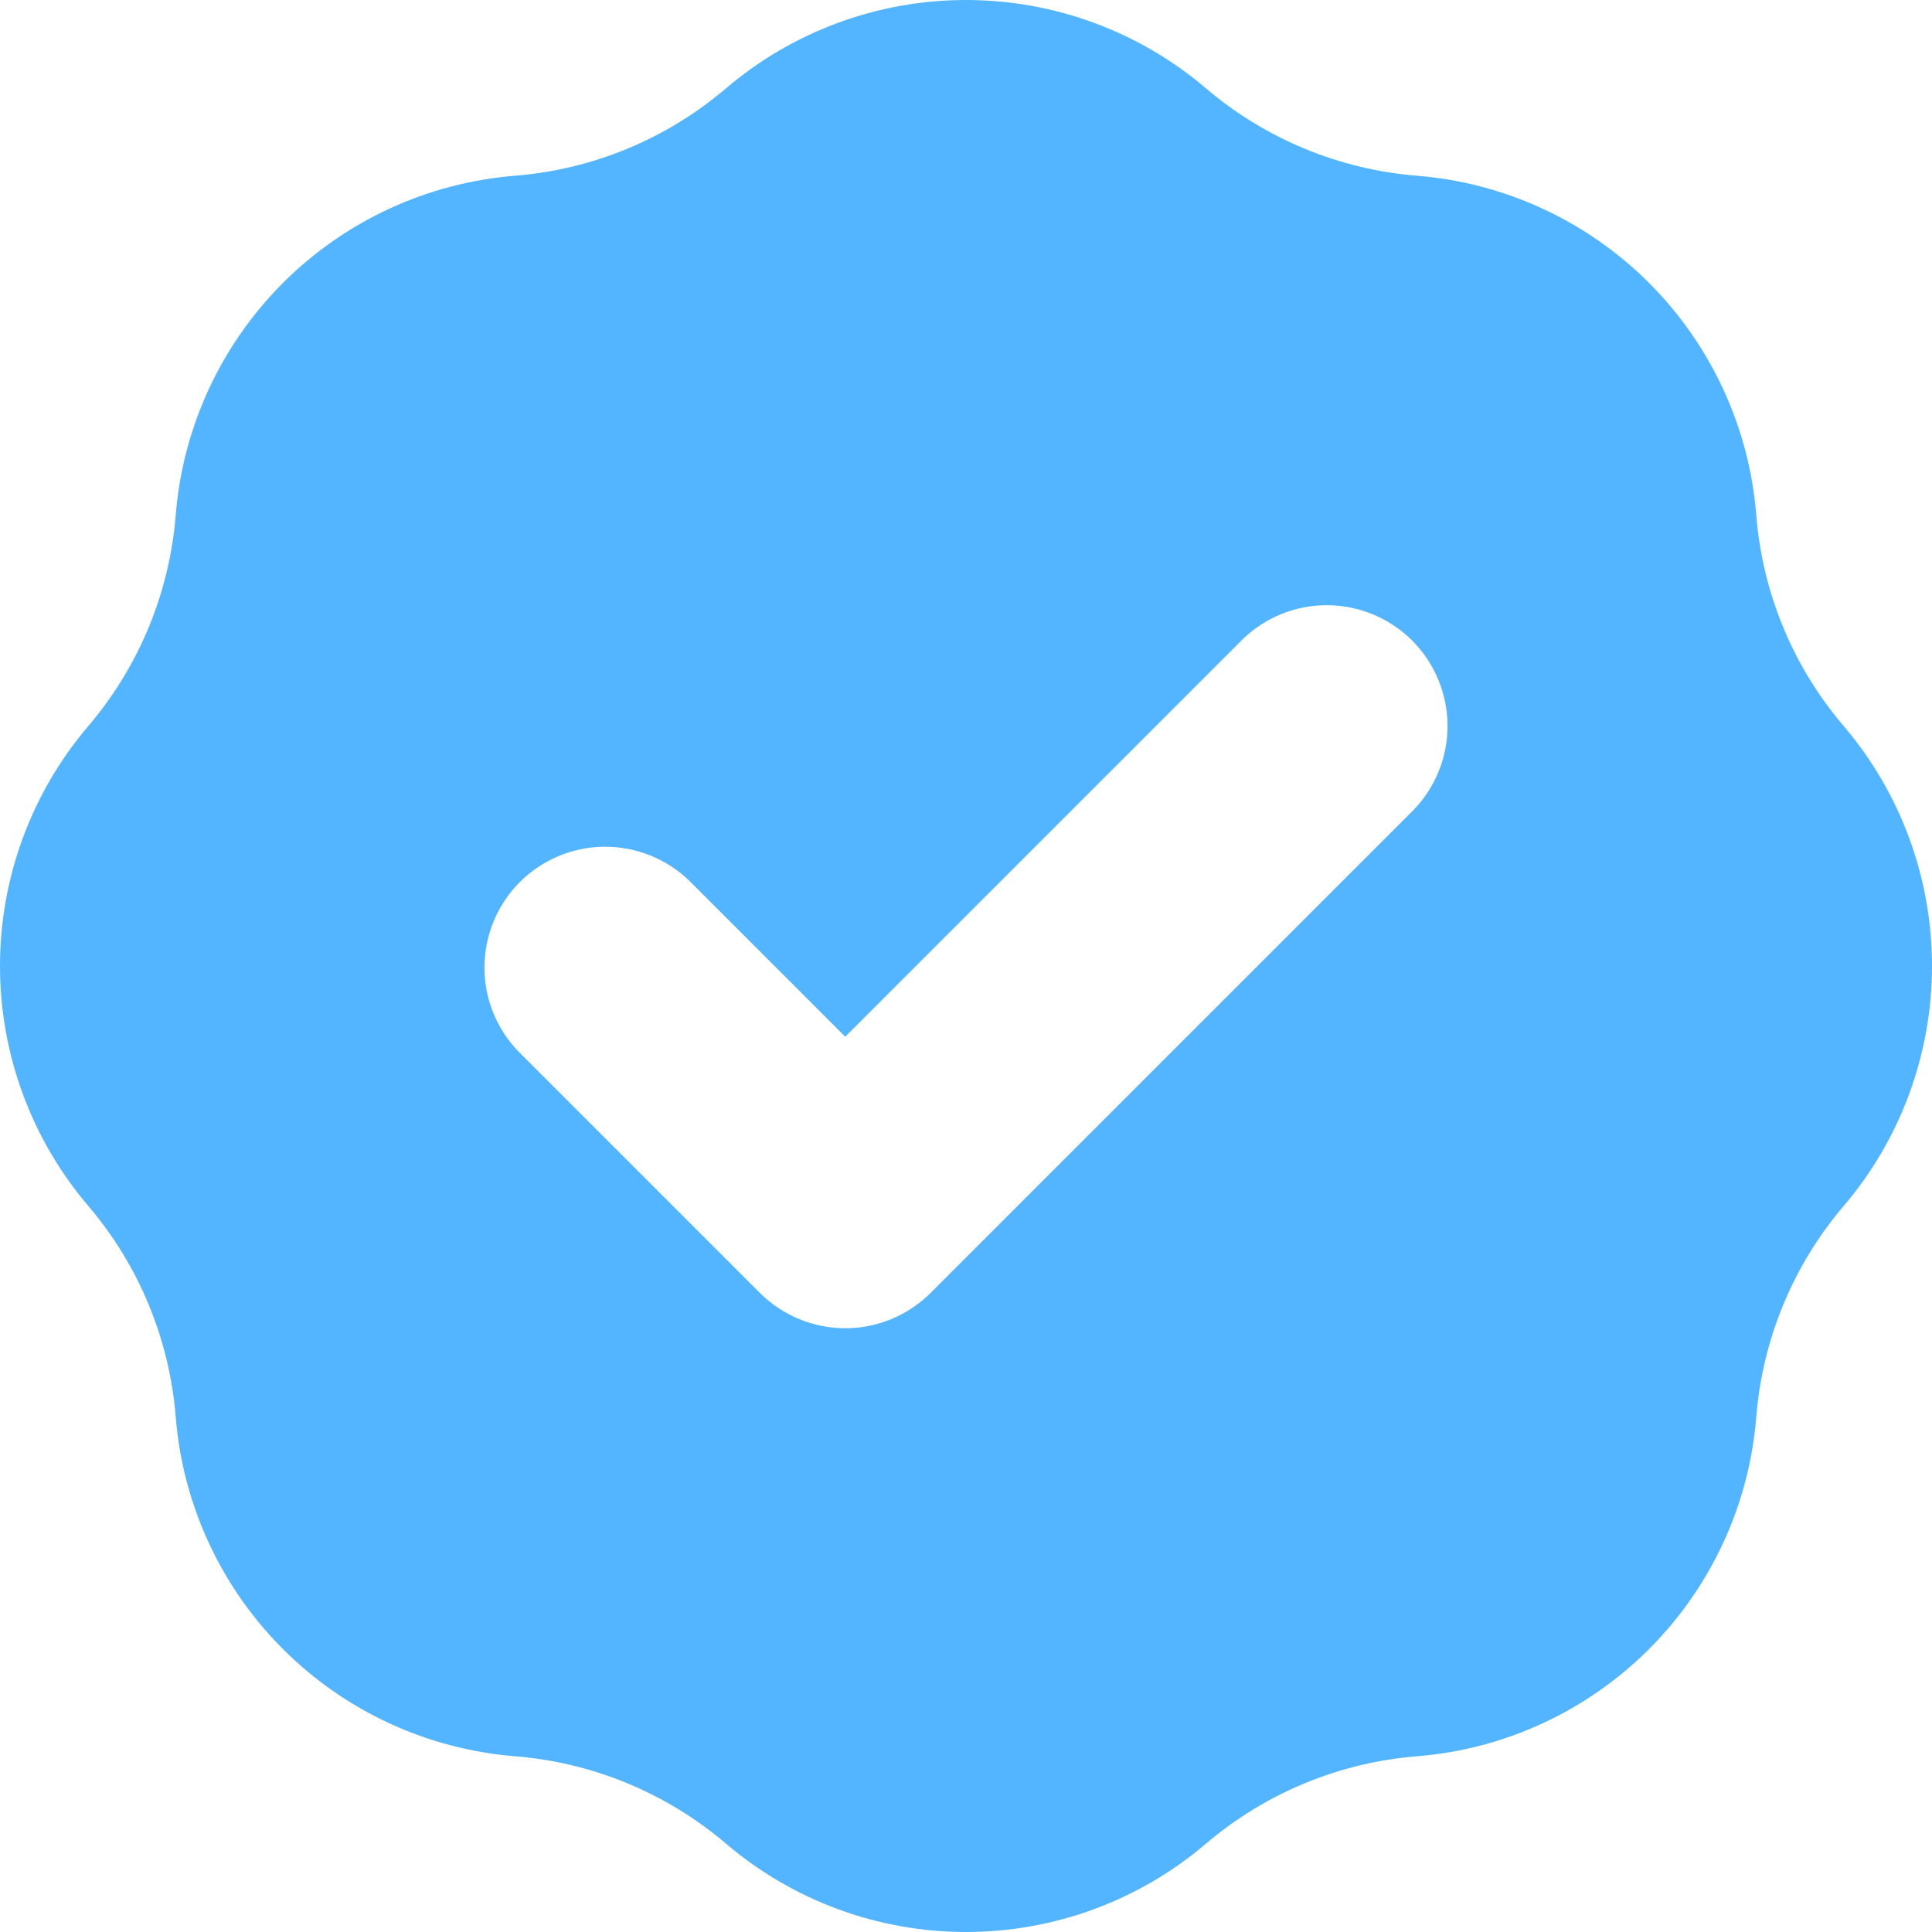 <svg width="20" height="20" viewBox="0 0 20 20" fill="none" xmlns="http://www.w3.org/2000/svg">
<g clip-path="url(#clip0_1_125)">
<path fill-rule="evenodd" clip-rule="evenodd" d="M5.334 1.819C6.138 1.754 6.901 1.438 7.515 0.915C8.208 0.324 9.089 0 10 0C10.911 0 11.792 0.324 12.485 0.915C13.099 1.438 13.862 1.754 14.666 1.819C15.574 1.891 16.427 2.285 17.071 2.929C17.715 3.573 18.109 4.426 18.181 5.334C18.245 6.137 18.561 6.901 19.085 7.515C19.676 8.208 20 9.089 20 10C20 10.911 19.676 11.792 19.085 12.485C18.562 13.099 18.246 13.862 18.181 14.666C18.109 15.574 17.715 16.427 17.071 17.071C16.427 17.715 15.574 18.109 14.666 18.181C13.862 18.246 13.099 18.562 12.485 19.085C11.792 19.676 10.911 20 10 20C9.089 20 8.208 19.676 7.515 19.085C6.901 18.562 6.138 18.246 5.334 18.181C4.426 18.109 3.573 17.715 2.929 17.071C2.285 16.427 1.891 15.574 1.819 14.666C1.754 13.862 1.438 13.099 0.915 12.485C0.324 11.792 0 10.911 0 10C0 9.089 0.324 8.208 0.915 7.515C1.438 6.901 1.754 6.138 1.819 5.334C1.891 4.426 2.285 3.573 2.929 2.929C3.573 2.285 4.426 1.891 5.334 1.819ZM14.634 8.384C14.861 8.148 14.988 7.832 14.985 7.504C14.982 7.177 14.85 6.863 14.619 6.631C14.387 6.4 14.073 6.268 13.746 6.265C13.418 6.262 13.102 6.388 12.866 6.616L8.75 10.732L7.134 9.116C6.898 8.889 6.582 8.763 6.254 8.765C5.927 8.768 5.613 8.9 5.381 9.131C5.15 9.363 5.018 9.677 5.015 10.005C5.012 10.332 5.138 10.648 5.366 10.884L7.866 13.384C8.101 13.618 8.419 13.75 8.75 13.75C9.081 13.75 9.399 13.618 9.634 13.384L14.634 8.384Z" fill="#53B5FF"/>
</g>
<defs>
<clipPath id="clip0_1_125">
<rect width="20" height="20" fill="white"/>
</clipPath>
</defs>
</svg>
